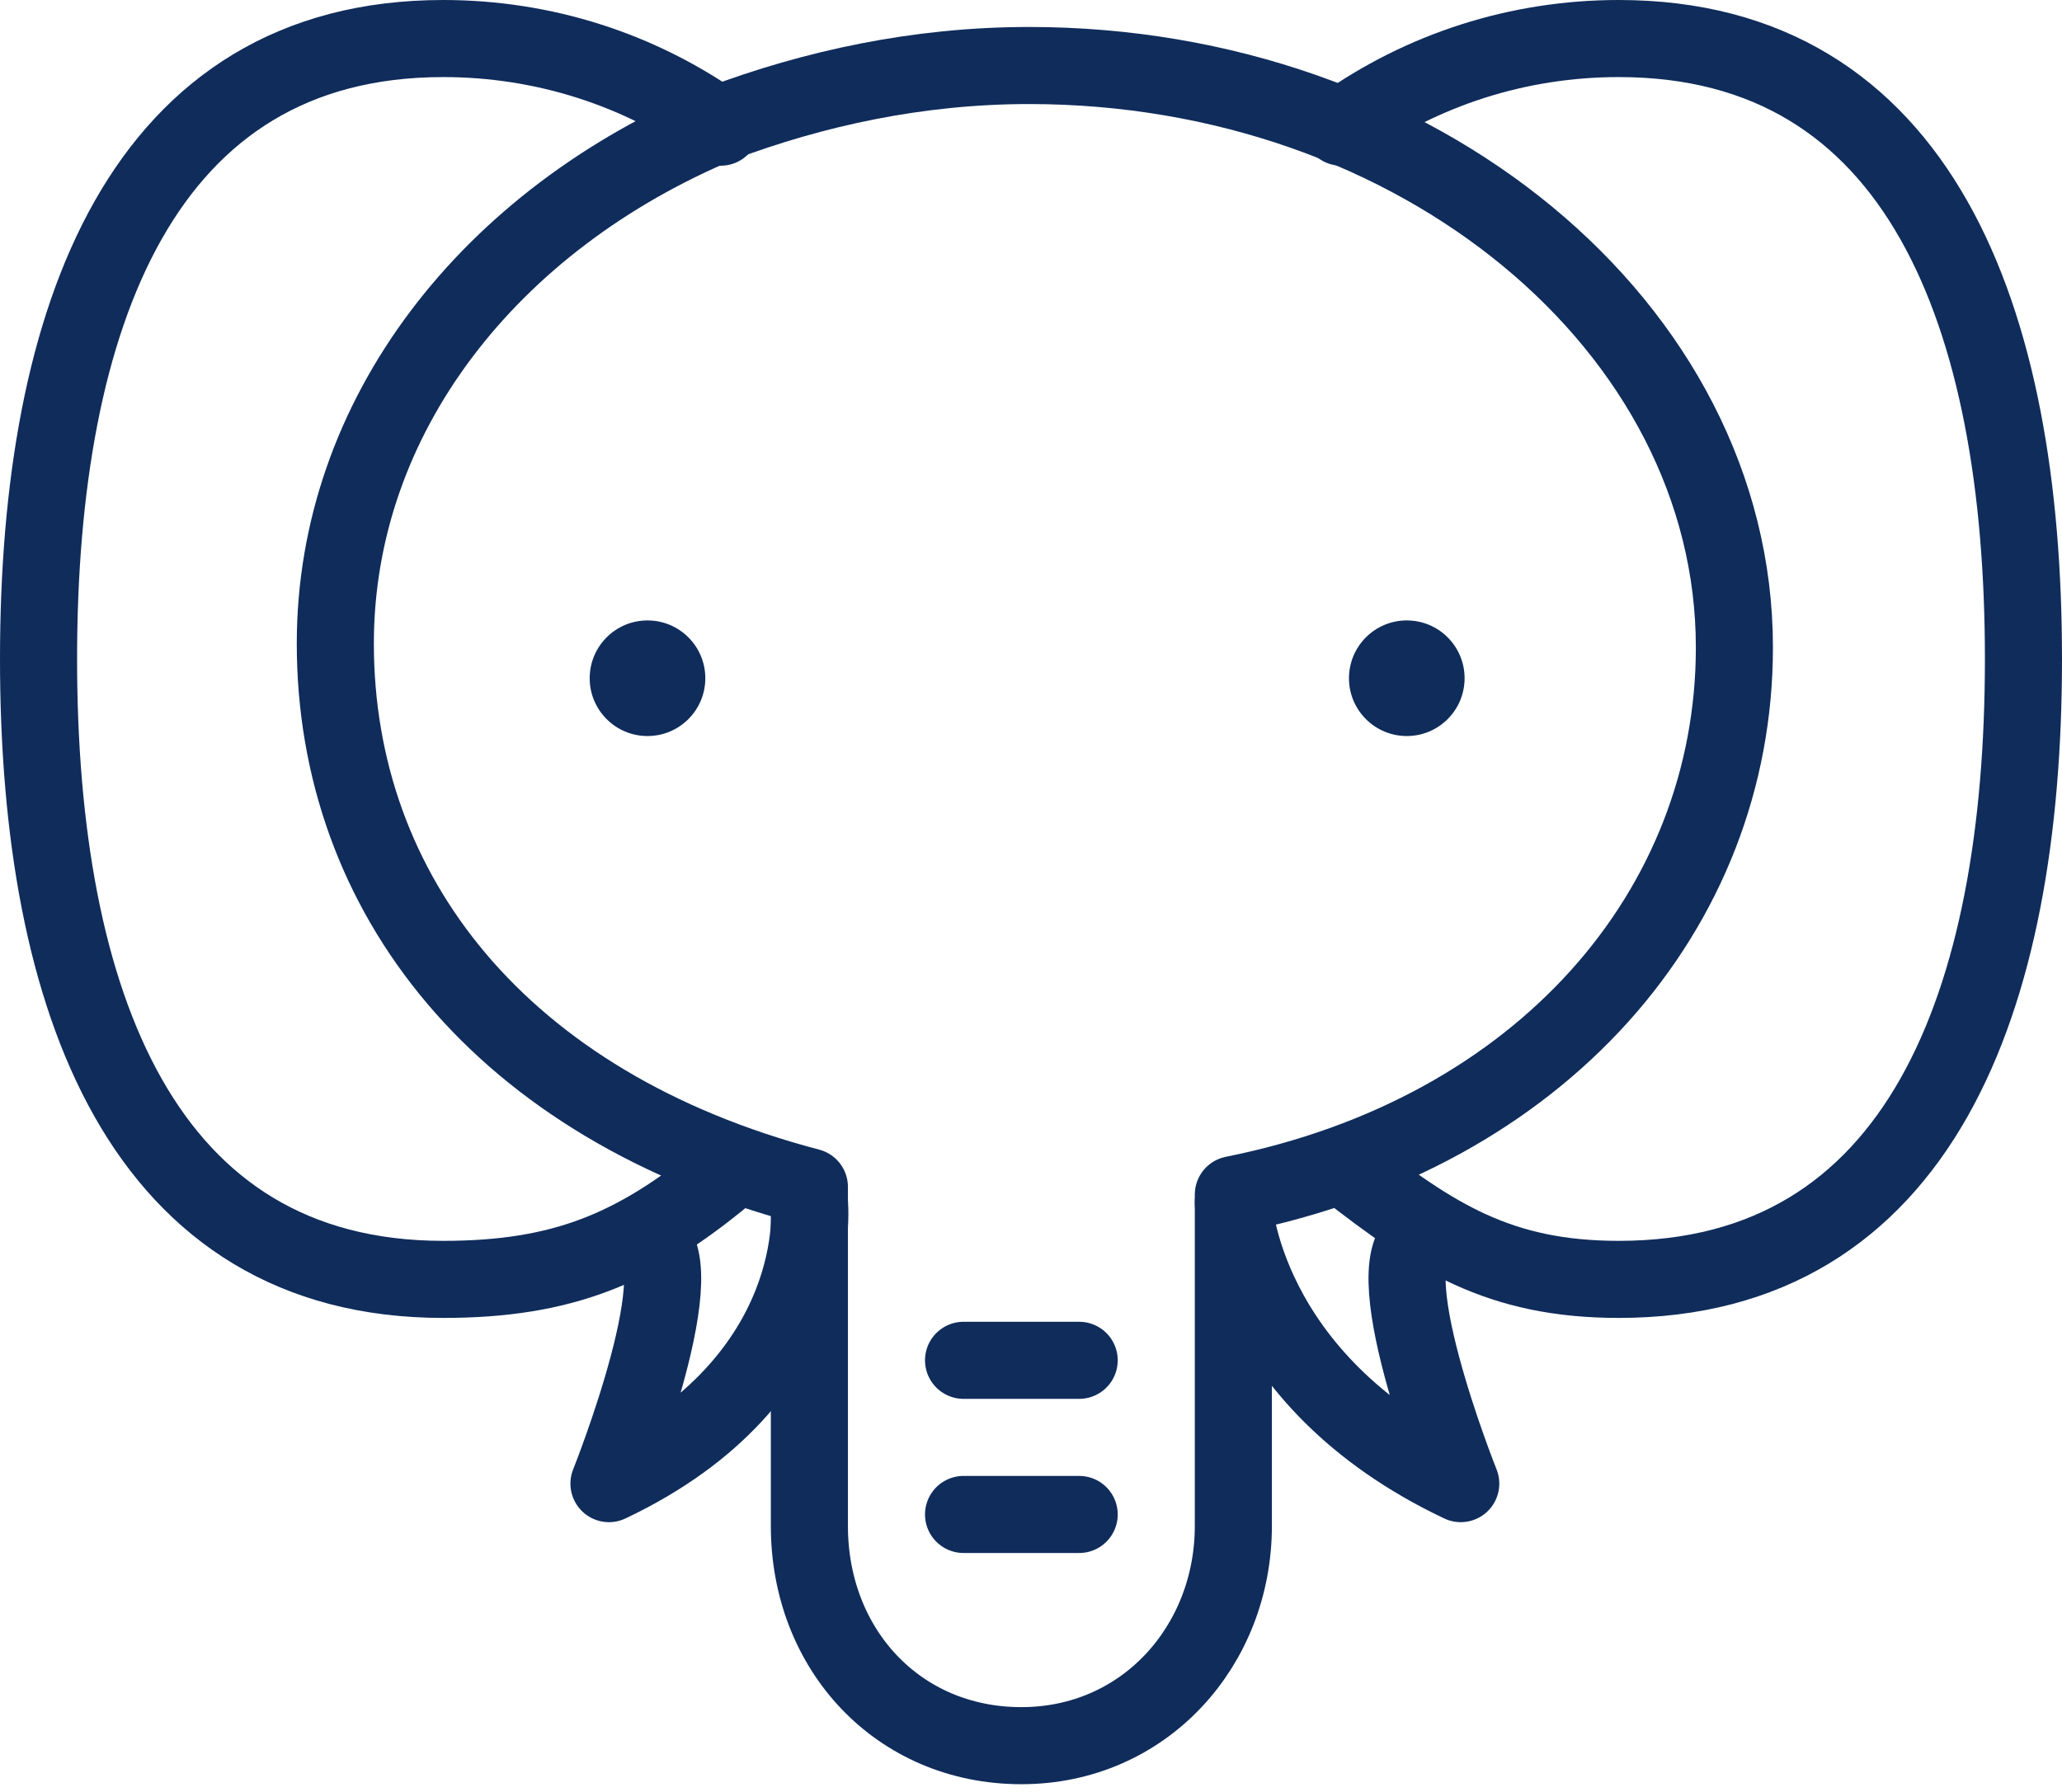 <svg version="1.1"
	 xmlns="http://www.w3.org/2000/svg" xmlns:xlink="http://www.w3.org/1999/xlink" xmlns:a="http://ns.adobe.com/AdobeSVGViewerExtensions/3.0/"
	 x="0px" y="0px" width="53.5px" height="46.5px" viewBox="0 0 53.5 46.5" style="enable-background:new 0 0 53.5 46.5;"
	 xml:space="preserve">
<style type="text/css">
	.st0{fill:none;stroke:#0f2c5b;stroke-width:2;stroke-linecap:round;stroke-linejoin:round;stroke-miterlimit:10;}
	.st1{fill:#0f2c5b;}
</style>
<defs>
</defs>
<g>
	<path class="st0" d="M18.7,3.3C16.6,1.8,14.1,1,11.5,1C3.7,1,1,8.2,1,17.1s2.7,16.1,10.5,16.1c3.1,0,5-0.8,7.3-2.7"/>
	<path class="st0" d="M34.8,3.3C36.9,1.8,39.4,1,42,1c7.8,0,10.5,7.2,10.5,16.1S49.8,33.2,42,33.2c-3.1,0-4.8-1.1-7.1-2.9"/>
	<g>
		<circle class="st1" cx="16.8" cy="17.6" r="1.5"/>
		<circle class="st1" cx="36.5" cy="17.6" r="1.5"/>
	</g>
	<path class="st0" d="M45,16.8c0-8.3-8.2-15.1-18.3-15.1c-2.9,0-5.6,0.6-8,1.5c-6,2.5-10,7.6-10,13.5c0,6.5,4.3,12,12.3,14.1v8.8
		c0,3.2,2.3,5.7,5.5,5.7c3.2,0,5.5-2.6,5.5-5.7v-8.6C40,29.4,45,23.6,45,16.8z"/>
	<path class="st0" d="M21,31.2c0,0,0.5,4.6-5.2,7.3c0,0,2.4-6,0.9-6.4"/>
	<path class="st0" d="M32,31.2c0,0,0.2,4.6,5.9,7.3c0,0-2.4-6-0.9-6.4"/>
	<line class="st0" x1="25" y1="35.3" x2="28" y2="35.3"/>
	<line class="st0" x1="25" y1="39.3" x2="28" y2="39.3"/>
</g>
</svg>